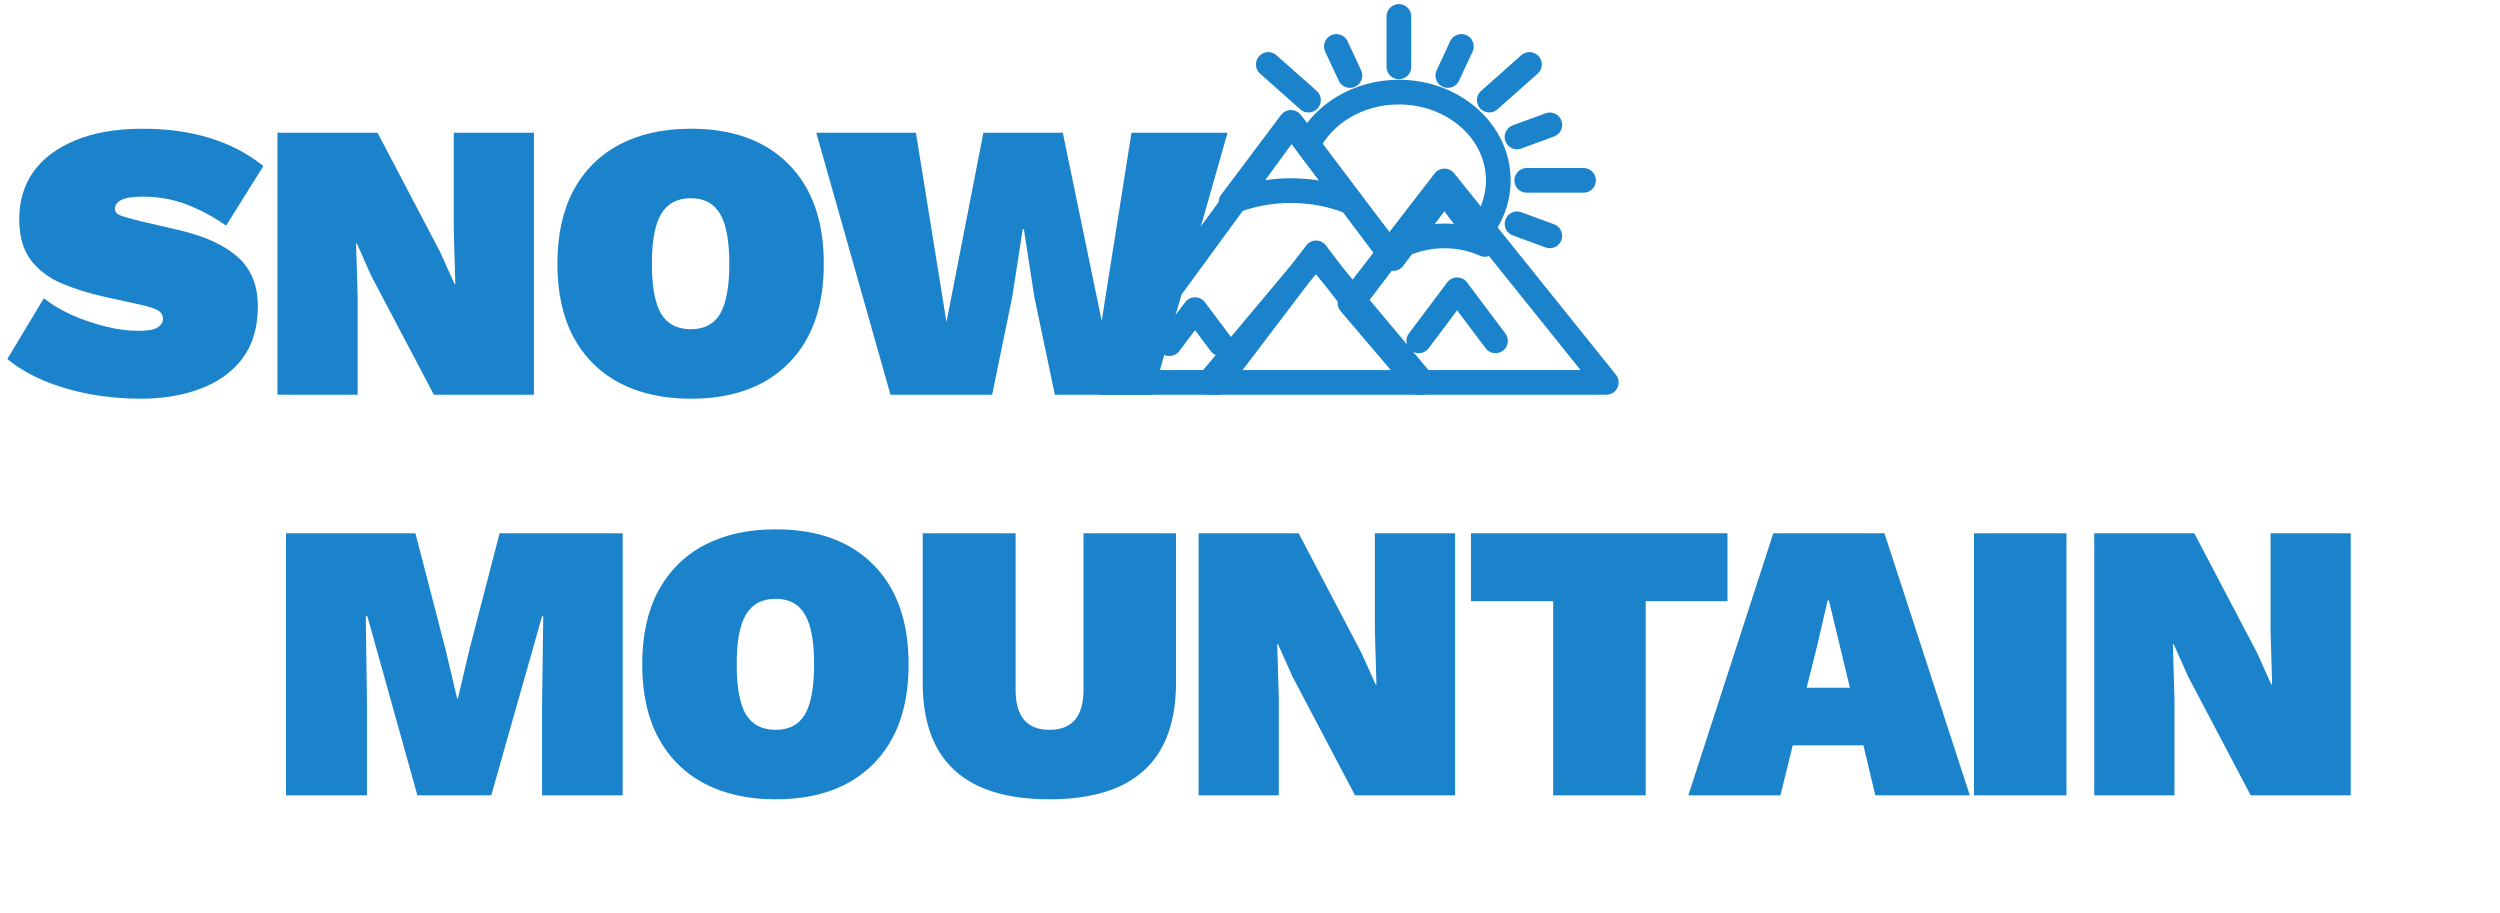 <svg width="304" height="111" viewBox="0 0 304 111" fill="none" xmlns="http://www.w3.org/2000/svg">
<path d="M17.352 15.654C23.371 15.654 28.263 17.167 32.029 20.192L27.491 27.434C25.978 26.372 24.385 25.519 22.711 24.875C21.07 24.231 19.284 23.91 17.352 23.91C16.097 23.91 15.212 24.054 14.697 24.344C14.214 24.602 13.973 24.956 13.973 25.406C13.973 25.792 14.263 26.082 14.842 26.275C15.454 26.468 16.21 26.677 17.111 26.903L21.504 27.917C24.755 28.657 27.201 29.751 28.843 31.199C30.516 32.648 31.353 34.659 31.353 37.234C31.353 39.809 30.725 41.933 29.47 43.607C28.215 45.248 26.509 46.471 24.353 47.276C22.229 48.081 19.815 48.483 17.111 48.483C15.084 48.483 13.056 48.306 11.028 47.952C9.001 47.566 7.118 47.018 5.38 46.31C3.642 45.57 2.145 44.685 0.89 43.655L5.331 36.269C6.265 37.009 7.391 37.685 8.711 38.296C10.03 38.876 11.398 39.342 12.814 39.696C14.231 40.05 15.55 40.227 16.773 40.227C17.932 40.227 18.72 40.099 19.139 39.841C19.589 39.551 19.815 39.197 19.815 38.779C19.815 38.328 19.622 37.99 19.235 37.765C18.881 37.54 18.221 37.315 17.256 37.089L12.428 36.027C10.722 35.641 9.097 35.126 7.552 34.482C6.007 33.839 4.752 32.905 3.787 31.682C2.821 30.427 2.338 28.737 2.338 26.613C2.338 24.424 2.918 22.509 4.076 20.868C5.267 19.227 6.973 17.955 9.194 17.054C11.447 16.121 14.166 15.654 17.352 15.654ZM64.927 16.137V48H52.761L45.133 33.517L43.395 29.606H43.299L43.492 36.172V48H33.74V16.137H45.906L53.533 30.668L55.271 34.531H55.368L55.175 27.965V16.137H64.927ZM84.001 15.654C89.086 15.654 93.045 17.086 95.877 19.951C98.742 22.815 100.174 26.855 100.174 32.068C100.174 37.282 98.742 41.322 95.877 44.186C93.045 47.05 89.086 48.483 84.001 48.483C80.654 48.483 77.757 47.839 75.311 46.552C72.897 45.264 71.031 43.398 69.711 40.952C68.424 38.505 67.78 35.544 67.78 32.068C67.78 28.593 68.424 25.631 69.711 23.185C71.031 20.739 72.897 18.873 75.311 17.585C77.757 16.298 80.654 15.654 84.001 15.654ZM84.001 24.103C82.36 24.103 81.153 24.746 80.38 26.034C79.64 27.289 79.27 29.3 79.27 32.068C79.27 34.836 79.64 36.864 80.38 38.151C81.153 39.407 82.36 40.034 84.001 40.034C85.642 40.034 86.833 39.407 87.574 38.151C88.314 36.864 88.684 34.836 88.684 32.068C88.684 29.3 88.314 27.289 87.574 26.034C86.833 24.746 85.642 24.103 84.001 24.103ZM108.284 48L99.256 16.137H111.374L115.091 39.165L119.581 16.137H129.236L133.967 39.02L137.588 16.137H149.271L140.195 48H128.271L125.76 36.027L124.505 27.868H124.36L123.105 36.027L120.643 48H108.284Z" fill="#1A83CC"/>
<path d="M75.715 64.849V96.712H65.915V85.657L66.059 74.939H65.915L59.735 96.712H50.755L44.672 74.939H44.479L44.624 85.657V96.712H34.776V64.849H50.514L54.183 78.995L55.583 84.933H55.68L57.08 78.995L60.749 64.849H75.715ZM94.313 64.367C99.399 64.367 103.357 65.799 106.19 68.663C109.054 71.528 110.486 75.567 110.486 80.781C110.486 85.995 109.054 90.034 106.19 92.898C103.357 95.763 99.399 97.195 94.313 97.195C90.966 97.195 88.07 96.552 85.623 95.264C83.21 93.977 81.343 92.11 80.023 89.664C78.736 87.218 78.092 84.257 78.092 80.781C78.092 77.305 78.736 74.344 80.023 71.898C81.343 69.452 83.21 67.585 85.623 66.298C88.07 65.01 90.966 64.367 94.313 64.367ZM94.313 72.815C92.672 72.815 91.465 73.459 90.693 74.746C89.952 76.001 89.582 78.013 89.582 80.781C89.582 83.549 89.952 85.576 90.693 86.864C91.465 88.119 92.672 88.747 94.313 88.747C95.955 88.747 97.146 88.119 97.886 86.864C98.626 85.576 98.996 83.549 98.996 80.781C98.996 78.013 98.626 76.001 97.886 74.746C97.146 73.459 95.955 72.815 94.313 72.815ZM143.002 64.849V83.002C143.002 92.464 137.868 97.195 127.601 97.195C117.334 97.195 112.201 92.464 112.201 83.002V64.849H123.498V83.871C123.498 87.121 124.866 88.747 127.601 88.747C130.369 88.747 131.753 87.121 131.753 83.871V64.849H143.002ZM176.937 64.849V96.712H164.771L157.143 82.229L155.405 78.319H155.309L155.502 84.884V96.712H145.75V64.849H157.916L165.543 79.381L167.281 83.243H167.378L167.185 76.677V64.849H176.937ZM210.06 64.849V73.105H200.115V96.712H188.866V73.105H178.872V64.849H210.06ZM205.301 96.712L215.632 64.849H229.15L239.529 96.712H228.039L226.591 90.629H217.998L216.501 96.712H205.301ZM220.991 78.415L219.687 83.629H224.95L223.694 78.415L222.391 73.008H222.246L220.991 78.415ZM251.283 64.849V96.712H240.034V64.849H251.283ZM285.85 64.849V96.712H273.684L266.056 82.229L264.318 78.319H264.221L264.414 84.884V96.712H254.662V64.849H266.828L274.456 79.381L276.194 83.243H276.291L276.098 76.677V64.849H285.85Z" fill="#1A83CC"/>
<path d="M149.694 24.575L156.977 14.878L164.261 24.577C159.64 22.71 154.313 22.709 149.694 24.575Z" stroke="#1A83CC" stroke-width="3" stroke-miterlimit="10" stroke-linecap="round" stroke-linejoin="round"/>
<path d="M134 46.5L157.043 15L169 30.751L164.517 36.655L160.034 30.75L148.077 46.5H134Z" stroke="#1A83CC" stroke-width="3" stroke-miterlimit="10" stroke-linecap="round" stroke-linejoin="round"/>
<path d="M180.562 29.72L175.635 23.158L170.707 29.718C173.799 28.341 177.467 28.341 180.562 29.72Z" stroke="#1A83CC" stroke-width="3" stroke-miterlimit="10" stroke-linecap="round" stroke-linejoin="round"/>
<path d="M172.363 46.5L164.163 36.862L175.646 22L195.326 46.5H172.363Z" stroke="#1A83CC" stroke-width="3" stroke-miterlimit="10" stroke-linecap="round" stroke-linejoin="round"/>
<path d="M147 46.5L160.002 31L173 46.5H160H147Z" stroke="#1A83CC" stroke-width="3" stroke-miterlimit="10" stroke-linecap="round" stroke-linejoin="round"/>
<path d="M172.52 41.447L177.186 35.236L181.849 41.447L177.186 35.236L172.52 41.447Z" stroke="#1A83CC" stroke-width="3" stroke-miterlimit="10" stroke-linecap="round" stroke-linejoin="round"/>
<path d="M142.205 41.79L145.316 37.648L148.423 41.79L145.316 37.648L142.205 41.79Z" stroke="#1A83CC" stroke-width="3" stroke-miterlimit="10" stroke-linecap="round" stroke-linejoin="round"/>
<path d="M169.414 31.44L175.634 23.158L179.65 28.505C181.241 26.688 182.194 24.412 182.194 21.932C182.194 16.005 176.783 11.2 170.104 11.2C165.156 11.2 160.906 13.841 159.035 17.619L169.414 31.44Z" stroke="#1A83CC" stroke-width="3" stroke-miterlimit="10" stroke-linecap="round" stroke-linejoin="round"/>
<path d="M162.501 5.643L164.153 9.183L162.501 5.643Z" stroke="#1A83CC" stroke-width="3" stroke-miterlimit="10" stroke-linecap="round" stroke-linejoin="round"/>
<path d="M170.104 2V8.134V2Z" stroke="#1A83CC" stroke-width="3" stroke-miterlimit="10" stroke-linecap="round" stroke-linejoin="round"/>
<path d="M184.468 27.214L188.457 28.681L184.468 27.214Z" stroke="#1A83CC" stroke-width="3" stroke-miterlimit="10" stroke-linecap="round" stroke-linejoin="round"/>
<path d="M154.223 7.838L159.11 12.174L154.223 7.838Z" stroke="#1A83CC" stroke-width="3" stroke-miterlimit="10" stroke-linecap="round" stroke-linejoin="round"/>
<path d="M188.458 15.185L184.466 16.651L188.458 15.185Z" stroke="#1A83CC" stroke-width="3" stroke-miterlimit="10" stroke-linecap="round" stroke-linejoin="round"/>
<path d="M192.558 21.932H185.651H192.558Z" stroke="#1A83CC" stroke-width="3" stroke-miterlimit="10" stroke-linecap="round" stroke-linejoin="round"/>
<path d="M177.705 5.643L176.053 9.183L177.705 5.643Z" stroke="#1A83CC" stroke-width="3" stroke-miterlimit="10" stroke-linecap="round" stroke-linejoin="round"/>
<path d="M185.982 7.838L181.097 12.174L185.982 7.838Z" stroke="#1A83CC" stroke-width="3" stroke-miterlimit="10" stroke-linecap="round" stroke-linejoin="round"/>
</svg>
